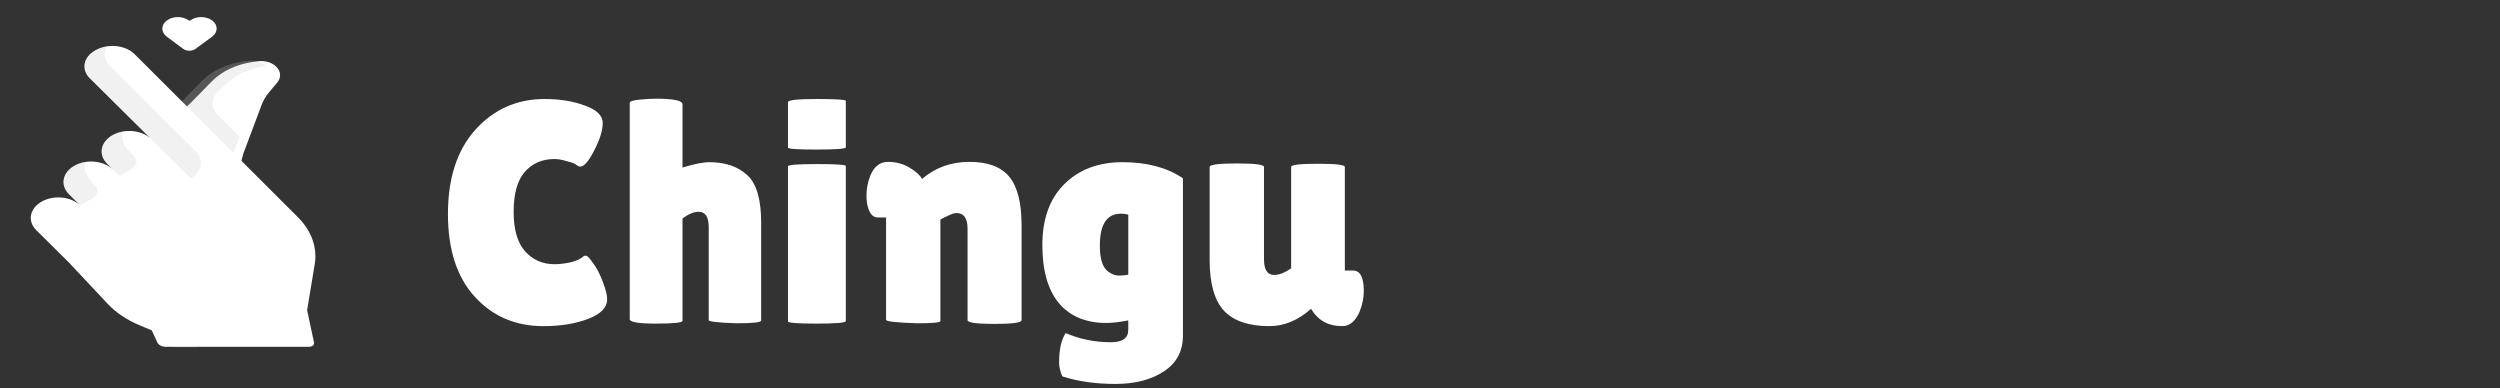 <svg width="277" height="43" viewBox="0 0 277 43" fill="none" xmlns="http://www.w3.org/2000/svg">
<rect x="0" y="0" width="277" height="43" fill="#333333" stroke="none"/>
<path d="M60.342 10.97C62.045 10.97 63.538 11.215 64.822 11.705C66.128 12.171 66.781 12.813 66.781 13.63C66.781 14.446 66.466 15.461 65.837 16.675C65.23 17.865 64.716 18.46 64.296 18.46C64.18 18.46 64.04 18.401 63.877 18.285C63.736 18.145 63.386 18.005 62.827 17.865C62.29 17.701 61.823 17.62 61.426 17.62C60.073 17.62 58.977 18.098 58.136 19.055C57.32 20.011 56.911 21.481 56.911 23.465C56.911 25.425 57.331 26.883 58.172 27.84C59.035 28.796 60.12 29.275 61.426 29.275C61.963 29.275 62.558 29.205 63.212 29.065C63.888 28.901 64.367 28.68 64.647 28.4C64.693 28.353 64.787 28.33 64.927 28.33C65.067 28.33 65.323 28.598 65.697 29.135C66.093 29.648 66.455 30.336 66.781 31.2C67.108 32.04 67.272 32.693 67.272 33.16C67.272 34.07 66.572 34.793 65.171 35.33C63.772 35.866 62.115 36.135 60.202 36.135C57.121 36.135 54.59 35.05 52.606 32.88C50.623 30.71 49.632 27.653 49.632 23.71C49.632 19.743 50.647 16.628 52.676 14.365C54.73 12.101 57.285 10.97 60.342 10.97ZM75.621 35.54C75.621 35.75 74.641 35.855 72.681 35.855C70.744 35.855 69.776 35.691 69.776 35.365V11.39C69.776 11.226 70.137 11.11 70.861 11.04C71.584 10.97 72.191 10.935 72.681 10.935C74.641 10.935 75.621 11.145 75.621 11.565V18.565C76.927 18.168 77.919 17.97 78.596 17.97C80.369 17.97 81.769 18.448 82.796 19.405C83.822 20.338 84.336 22.088 84.336 24.655V35.505C84.336 35.715 83.426 35.82 81.606 35.82C79.552 35.75 78.526 35.633 78.526 35.47V25.18C78.526 24.036 78.152 23.465 77.406 23.465C76.892 23.465 76.297 23.71 75.621 24.2V35.54ZM93.715 35.575C93.715 35.761 92.641 35.855 90.495 35.855C88.371 35.855 87.31 35.773 87.31 35.61V18.425C87.31 18.261 88.371 18.18 90.495 18.18C92.641 18.18 93.715 18.25 93.715 18.39V35.575ZM93.715 16.325C93.715 16.488 92.641 16.57 90.495 16.57C88.371 16.57 87.31 16.5 87.31 16.36V11.32C87.31 11.086 88.371 10.97 90.495 10.97C92.641 10.97 93.715 11.04 93.715 11.18V16.325ZM104.195 35.575C104.195 35.738 103.355 35.82 101.675 35.82C99.342 35.75 98.175 35.621 98.175 35.435V24.095H97.265C96.659 24.095 96.262 23.581 96.075 22.555C96.028 22.251 96.005 21.948 96.005 21.645C96.005 20.921 96.145 20.198 96.425 19.475C96.845 18.448 97.499 17.935 98.385 17.935C99.272 17.935 100.065 18.145 100.765 18.565C101.465 18.985 101.932 19.405 102.165 19.825C103.635 18.565 105.385 17.935 107.415 17.935C109.445 17.935 110.915 18.483 111.825 19.58C112.735 20.676 113.19 22.473 113.19 24.97V35.47C113.19 35.75 112.187 35.89 110.18 35.89C108.197 35.89 107.205 35.75 107.205 35.47V25.355C107.205 24.188 106.797 23.605 105.98 23.605C105.747 23.605 105.42 23.71 105 23.92C104.58 24.106 104.312 24.246 104.195 24.34V35.575ZM122.598 35.785C120.334 35.785 118.584 35.061 117.348 33.615C116.111 32.145 115.493 29.986 115.493 27.14C115.493 24.27 116.298 22.03 117.908 20.42C119.541 18.786 121.699 17.97 124.383 17.97C127.089 17.97 129.318 18.565 131.068 19.755V37.185C131.068 38.911 130.368 40.23 128.968 41.14C127.568 42.073 125.771 42.54 123.578 42.54C121.384 42.54 119.424 42.26 117.698 41.7C117.464 41.14 117.348 40.638 117.348 40.195C117.348 38.701 117.593 37.605 118.083 36.905C119.646 37.581 121.314 37.92 123.088 37.92C124.371 37.92 125.013 37.465 125.013 36.555V35.505C124.009 35.691 123.204 35.785 122.598 35.785ZM124.208 23.675C122.644 23.675 121.863 24.853 121.863 27.21C121.863 28.68 122.166 29.636 122.773 30.08C123.169 30.383 123.566 30.535 123.963 30.535C124.359 30.535 124.709 30.5 125.013 30.43V23.78C124.733 23.71 124.464 23.675 124.208 23.675ZM134.029 18.495C134.029 18.238 135.033 18.11 137.039 18.11C139.046 18.11 140.049 18.238 140.049 18.495V28.715C140.049 29.881 140.423 30.465 141.169 30.465C141.729 30.465 142.359 30.22 143.059 29.73V18.495C143.059 18.261 144.051 18.145 146.034 18.145C148.018 18.145 149.009 18.261 149.009 18.495V29.975H149.919C150.713 29.975 151.109 30.733 151.109 32.25C151.109 33.02 150.946 33.801 150.619 34.595C150.153 35.621 149.523 36.135 148.729 36.135C147.166 36.135 146.011 35.493 145.264 34.21L145.229 34.245C143.806 35.505 142.278 36.135 140.644 36.135C138.381 36.135 136.713 35.575 135.639 34.455C134.566 33.311 134.029 31.433 134.029 28.82V18.495Z" fill="white"/>
<path d="M26.988 16.944L28.993 11.611C29.176 11.122 29.453 10.655 29.814 10.224L30.712 9.153C31.673 8.005 30.352 6.554 28.558 6.789L28.159 6.841C26.276 7.087 24.594 7.866 23.469 9.014L21.261 11.266L18.119 14.266L25.295 22.963L26.988 16.944Z" fill="white"/>
<path d="M20.386 35.347C20.346 35.261 20.266 35.188 20.159 35.143L19.562 34.889C17.725 34.107 16.143 33.033 14.931 31.743L10.959 27.519L7.181 23.773C6.769 23.364 6.571 22.887 6.571 22.414C6.571 22.288 6.586 22.163 6.614 22.038C6.304 22.114 6.004 22.226 5.729 22.38C4.376 23.131 4.101 24.553 5.113 25.557L8.754 29.166L13.006 33.697C13.935 34.688 15.156 35.509 16.579 36.102L17.914 36.658L18.516 37.981C18.651 38.278 19.025 38.477 19.447 38.477H21.935L20.386 35.347Z" fill="#C4C4C4" fill-opacity="0.24"/>
<path d="M29.5 7.324L29.5 7.324C29.055 6.891 28.312 6.625 27.465 6.736L27.065 6.788C25.182 7.035 23.5 7.814 22.375 8.962L20.167 11.214L17.025 14.213L24.201 22.911L25.894 16.891L26.55 15.147C25.737 14.335 24.912 13.51 24.097 12.696C23.367 11.967 23.36 10.97 24.081 10.235L24.805 9.496C25.931 8.348 27.614 7.569 29.5 7.324Z" fill="#C4C4C4" fill-opacity="0.24"/>
<path d="M34.872 29.271C35.174 27.443 34.524 25.598 33.053 24.114C33.053 24.114 16.299 7.375 14.917 6.003C13.904 4.996 11.982 4.79 10.614 5.55L10.552 5.585C9.235 6.316 8.967 7.702 9.954 8.679L16.672 15.329C15.638 14.405 13.798 14.236 12.489 14.964C11.136 15.715 10.861 17.138 11.873 18.142L12.544 18.807C11.532 17.803 9.615 17.599 8.264 18.35C6.911 19.102 6.636 20.524 7.648 21.528L8.916 22.784C7.903 21.78 5.987 21.576 4.635 22.327C3.283 23.079 3.007 24.501 4.02 25.505L7.661 29.114L11.912 33.645C12.841 34.635 14.062 35.456 15.486 36.049L16.82 36.605L17.422 37.929C17.557 38.225 17.931 38.425 18.353 38.425H34.255C34.592 38.425 34.849 38.201 34.796 37.954L34.029 34.371L34.872 29.271Z" fill="white"/>
<path d="M21.157 19.77C22.408 19.027 22.638 17.681 21.677 16.729L12.199 7.345C11.534 6.687 11.439 5.842 11.852 5.137C11.418 5.203 10.995 5.339 10.614 5.551L10.553 5.584C9.235 6.317 8.968 7.703 9.954 8.679L21.157 19.77Z" fill="#C4C4C4" fill-opacity="0.24"/>
<path d="M20.294 5.411L18.489 4.072C17.819 3.574 17.819 2.768 18.489 2.271L18.497 2.265C19.167 1.768 20.253 1.768 20.923 2.265C20.965 2.296 21.033 2.296 21.075 2.265C21.745 1.768 22.831 1.768 23.502 2.265C24.174 2.765 24.171 3.575 23.494 4.072L21.664 5.414C21.284 5.693 20.672 5.691 20.294 5.411Z" fill="white"/>
<path d="M12.034 18.301L12.541 18.804C12.54 18.802 12.539 18.802 12.538 18.801L13.24 19.496L14.564 18.734C15.187 18.376 15.308 17.713 14.835 17.244L14.155 16.57C13.743 16.162 13.545 15.685 13.545 15.211C13.545 14.992 13.587 14.773 13.672 14.563C13.255 14.63 12.852 14.762 12.489 14.964C11.137 15.715 10.861 17.137 11.872 18.14L12.034 18.301Z" fill="#C4C4C4" fill-opacity="0.24"/>
<path d="M8.9 22.768L10.22 22.008C10.843 21.65 10.964 20.987 10.492 20.519C10.079 20.111 9.387 19.144 9.387 18.67C9.387 18.42 9.443 18.17 9.552 17.933C9.099 17.994 8.657 18.131 8.263 18.35C6.911 19.101 6.636 20.524 7.648 21.528L8.9 22.768Z" fill="#C4C4C4" fill-opacity="0.24"/>
</svg>
